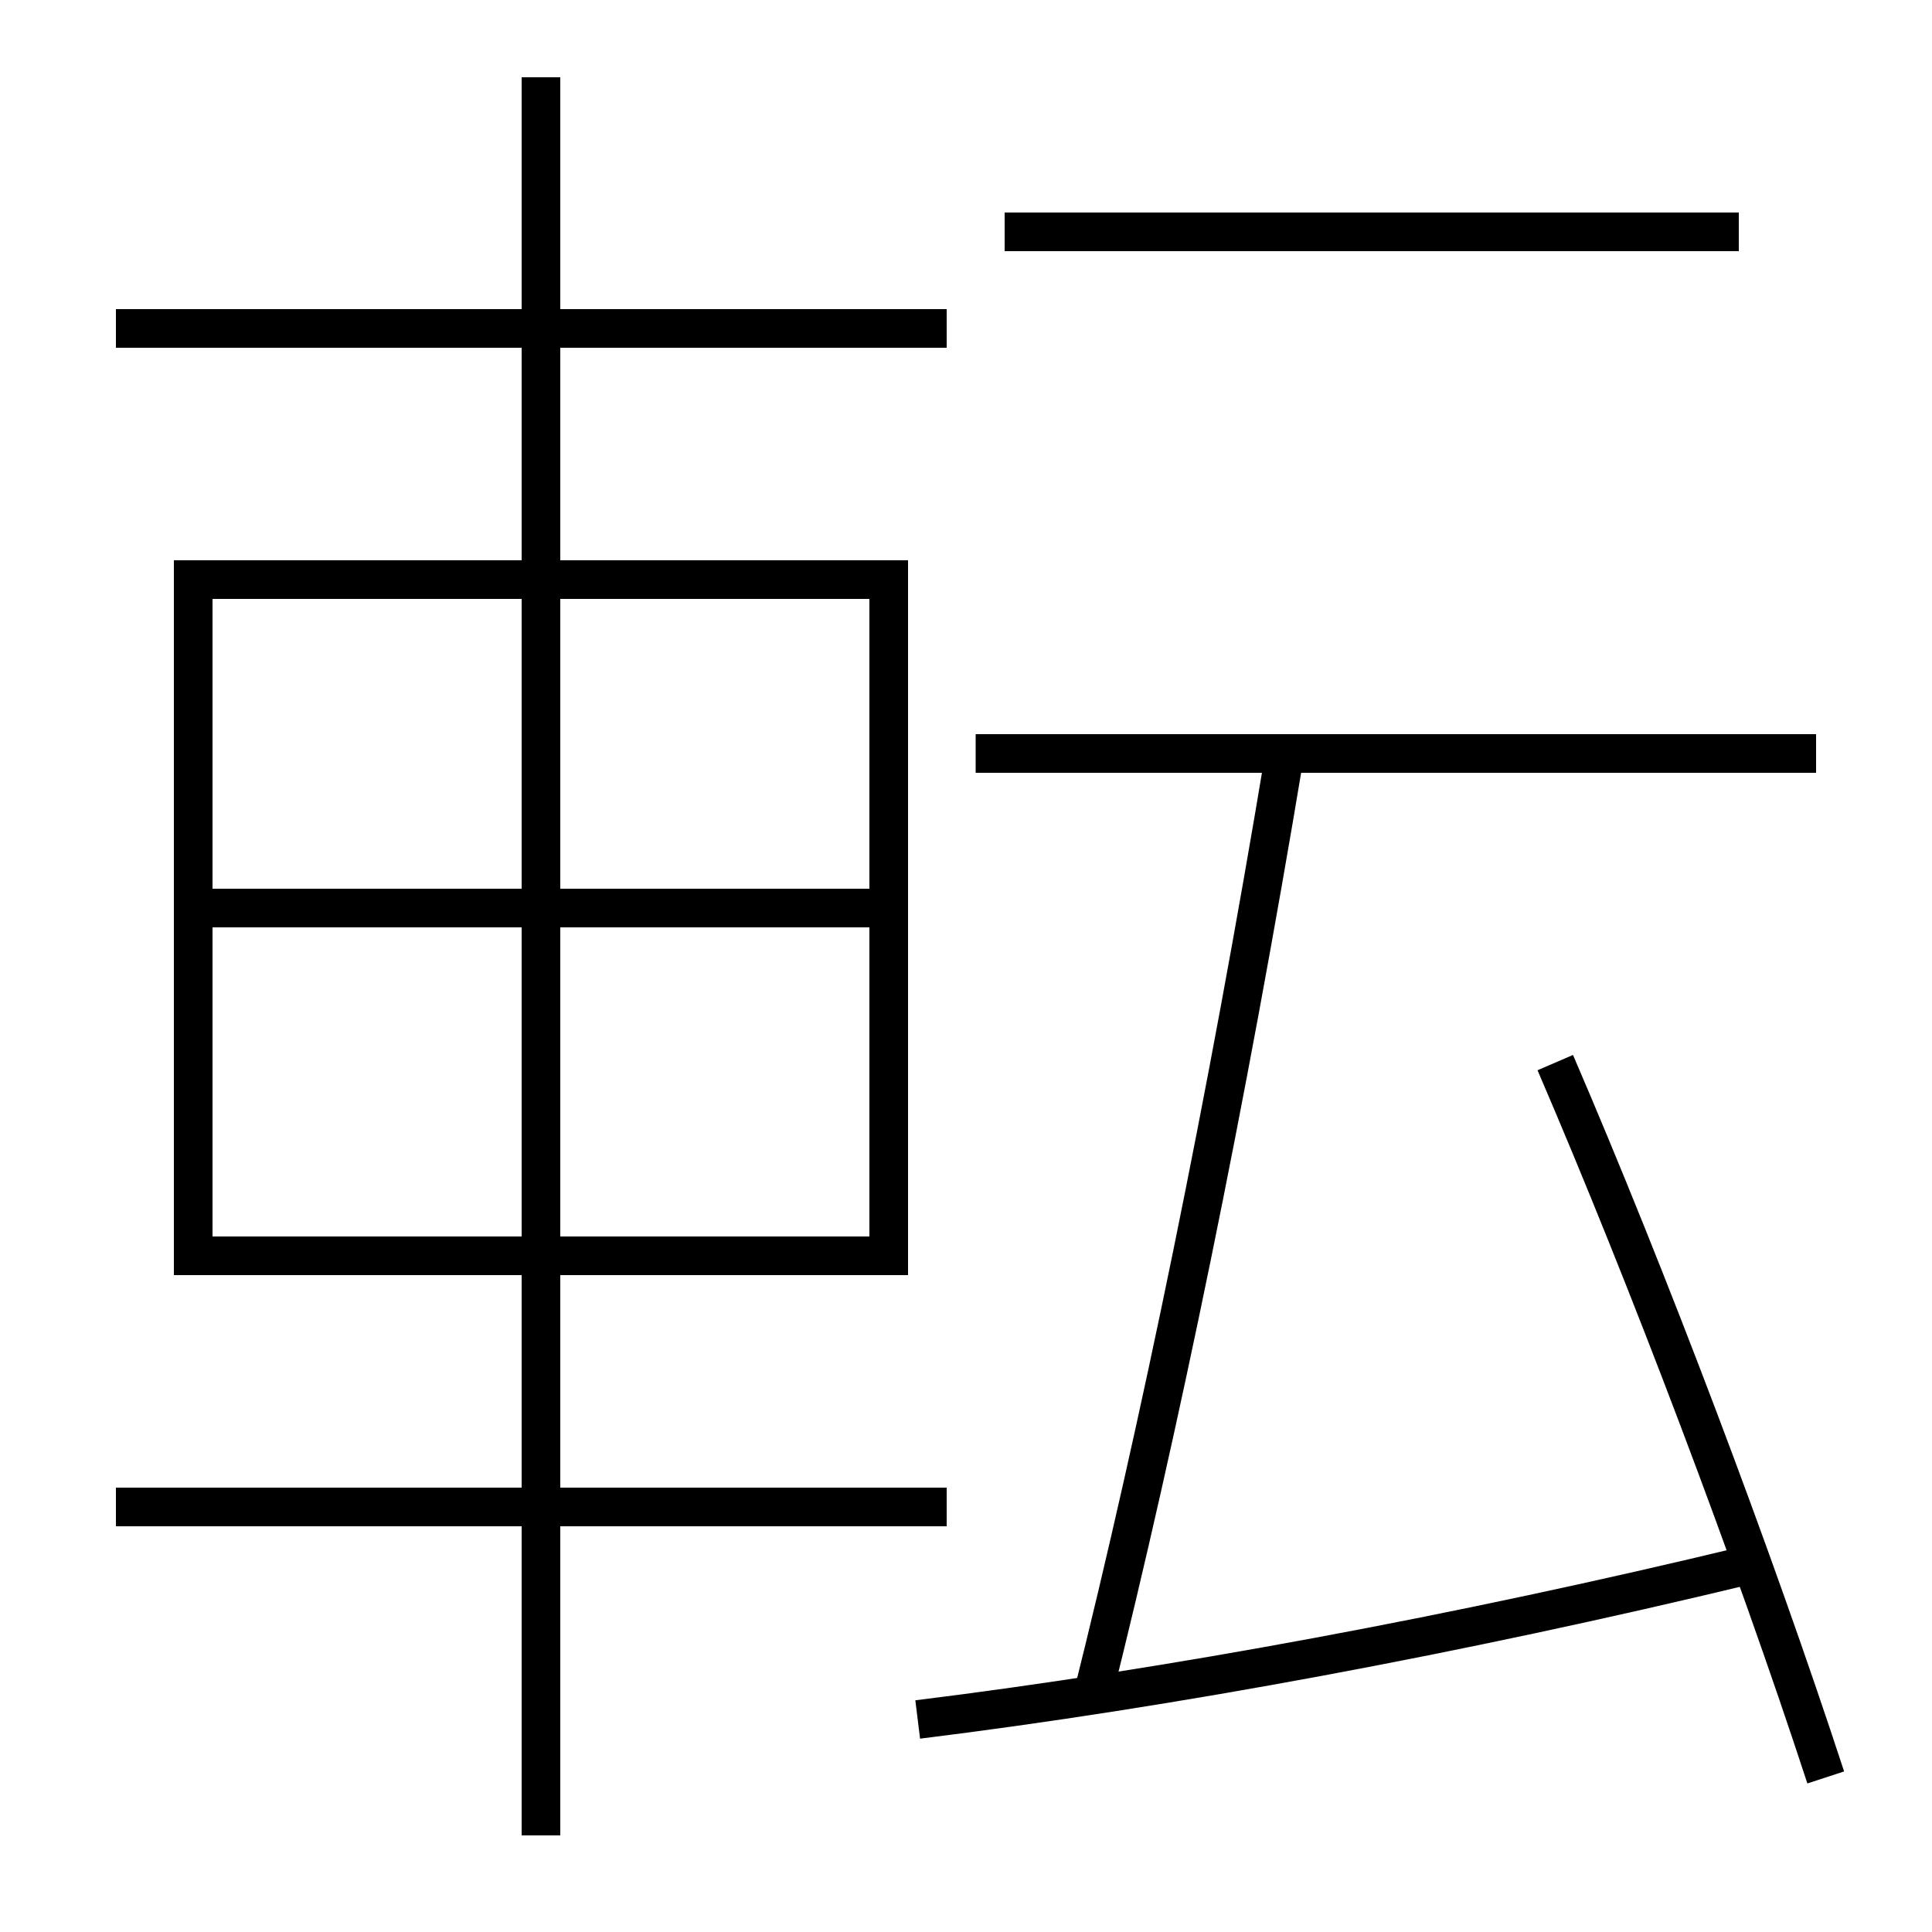 <?xml version='1.0' encoding='utf-8'?>
<svg xmlns="http://www.w3.org/2000/svg" height="100px" version="1.0" viewBox="0 0 100 100" width="100px" x="0px" y="0px">
<line fill="none" stroke="#000000" stroke-width="2" x1="94" x2="50.5" y1="39" y2="39" /><line fill="none" stroke="#000000" stroke-width="2" x1="90" x2="52" y1="12" y2="12" /><line fill="none" stroke="#000000" stroke-width="2" x1="11" x2="45" y1="47" y2="47" /><line fill="none" stroke="#000000" stroke-width="2" x1="6" x2="49" y1="78" y2="78" /><line fill="none" stroke="#000000" stroke-width="2" x1="28" x2="28" y1="95" y2="4" /><line fill="none" stroke="#000000" stroke-width="2" x1="6" x2="49" y1="17" y2="17" /><polyline fill="none" points="11,65 46,65 46,30 10,30 10,66" stroke="#000000" stroke-width="2" /><path d="M94.5,92 c-3.746,-11.451 -9.203,-25.86 -14,-37" fill="none" stroke="#000000" stroke-width="2" /><path d="M47.5,89 c12.977,-1.602 27.994,-4.378 43,-8" fill="none" stroke="#000000" stroke-width="2" /><path d="M56.5,88 c3.508,-13.997 7.025,-31.088 10,-49" fill="none" stroke="#000000" stroke-width="2" /></svg>